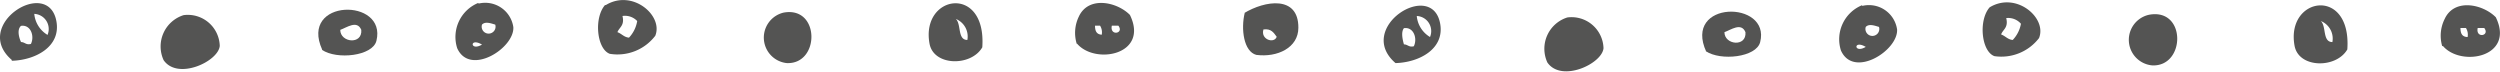 <svg xmlns="http://www.w3.org/2000/svg" viewBox="0 0 118.88 3.4"><defs><style>.cls-1{fill:#545453;}</style></defs><title>Asset 2</title><g id="Layer_2" data-name="Layer 2"><g id="menu"><path class="cls-1" d="M29.36,1.53c.2.07.31.24.55.26A1.5,1.5,0,0,0,30.3,1,.8.8,0,0,0,29.6.76c.11.46-.15.53-.24.77M28.81.24c1.26-.77,2.74.5,2.35,1.46A2.26,2.26,0,0,1,29,2.56c-.62-.22-.77-1.7-.23-2.32"/><path class="cls-1" d="M22.92,2.12c-.61-.36-.57.34,0,0m0-.95a.33.33,0,1,0,.63,0c-.18-.05-.47-.17-.63,0m-.16-1a1.35,1.35,0,0,1,1.65,1.12c.06,1-2.07,2.35-2.67,1a1.75,1.75,0,0,1,1-2.15"/><path class="cls-1" d="M1,2c.18,0,.23.15.47.09.18-.36,0-.93-.47-.86C.8,1.4.9,1.79,1,2m1.26-.34a.72.72,0,0,0-.63-1,1.3,1.3,0,0,0,.63,1M.56,2.85C-1.37,1.19,2.28-1.12,2.68,1c.23,1.22-1,1.86-2.12,1.89"/><path class="cls-1" d="M16.18,1.42c0,.61,1.06.72,1,0-.2-.48-.69-.11-1,0m-.86.94C14.22-.07,18.41-.12,17.9,1.94c-.18.73-1.89.91-2.59.43"/><path class="cls-1" d="M8.73.72a1.52,1.52,0,0,1,1.72,1.46c-.06.74-2,1.65-2.67.68A1.56,1.56,0,0,1,8.73.72"/><path class="cls-1" d="M60.71,1.75c-.14-.19-.26-.4-.63-.35-.15.48.51.69.63.35M59.15.63c1-.61,2.6-.86,2.59.69,0,.95-1,1.42-2,1.29-.6-.16-.74-1.23-.55-2"/><path class="cls-1" d="M95.16,1.64c.2.07.31.24.55.26a1.5,1.5,0,0,0,.39-.77A.8.8,0,0,0,95.4.86c.11.46-.15.53-.24.77M94.61.35c1.26-.77,2.74.5,2.35,1.46a2.26,2.26,0,0,1-2.12.86c-.62-.22-.77-1.7-.23-2.32"/><path class="cls-1" d="M53.18,1.22h-.31c-.11.51.6.38.31,0m-.79.43a.6.6,0,0,0-.08-.43h-.24c0,.28.09.41.31.43m-1.18.43A1.77,1.77,0,0,1,51.3.79c.46-1,1.82-.7,2.43-.08.92,1.89-1.64,2.38-2.51,1.37"/><path class="cls-1" d="M88.72,2.23c-.61-.36-.57.34,0,0m0-.95a.33.33,0,1,0,.63,0c-.18-.05-.47-.17-.63,0m-.16-1a1.35,1.35,0,0,1,1.65,1.12c.06,1-2.07,2.35-2.67,1a1.75,1.75,0,0,1,1-2.15"/><path class="cls-1" d="M66.76,2.11c.18,0,.23.15.47.09.18-.36,0-.93-.47-.86-.15.18-.06.57,0,.77M68,1.76a.72.72,0,0,0-.63-1,1.3,1.3,0,0,0,.63,1M66.36,3c-1.94-1.67,1.72-4,2.12-1.89.23,1.22-1,1.86-2.12,1.89"/><path class="cls-1" d="M82,1.53c0,.61,1.06.72,1,0-.2-.48-.69-.11-1,0m-.86.94C80,0,84.21,0,83.7,2c-.18.73-1.89.91-2.59.43"/><path class="cls-1" d="M46,1.9a.9.9,0,0,0-.55-1c.27.25.07,1,.55,1m.71.35c-.53.92-2.32.9-2.51-.18-.42-2.33,2.72-2.83,2.51.18"/><path class="cls-1" d="M37.26.6C39,.28,39,3.07,37.41,3A1.22,1.22,0,0,1,37.26.6"/><path class="cls-1" d="M74.53.83a1.52,1.52,0,0,1,1.72,1.46c-.06.74-2,1.65-2.67.68A1.56,1.56,0,0,1,74.53.83"/><path class="cls-1" d="M118.13,1.33h-.31c-.11.51.6.38.31,0m-.79.43a.6.6,0,0,0-.08-.43H117c0,.28.09.41.31.43m-1.18.43A1.77,1.77,0,0,1,116.25.9c.46-1,1.82-.7,2.43-.08.92,1.89-1.64,2.38-2.51,1.37"/><path class="cls-1" d="M110.91,2a.9.9,0,0,0-.55-1c.27.25.07,1,.55,1m.71.35c-.53.92-2.32.9-2.51-.18-.42-2.33,2.72-2.83,2.51.18"/><path class="cls-1" d="M102.2.7c1.77-.32,1.73,2.47.15,2.41A1.22,1.22,0,0,1,102.2.7"/></g></g></svg>